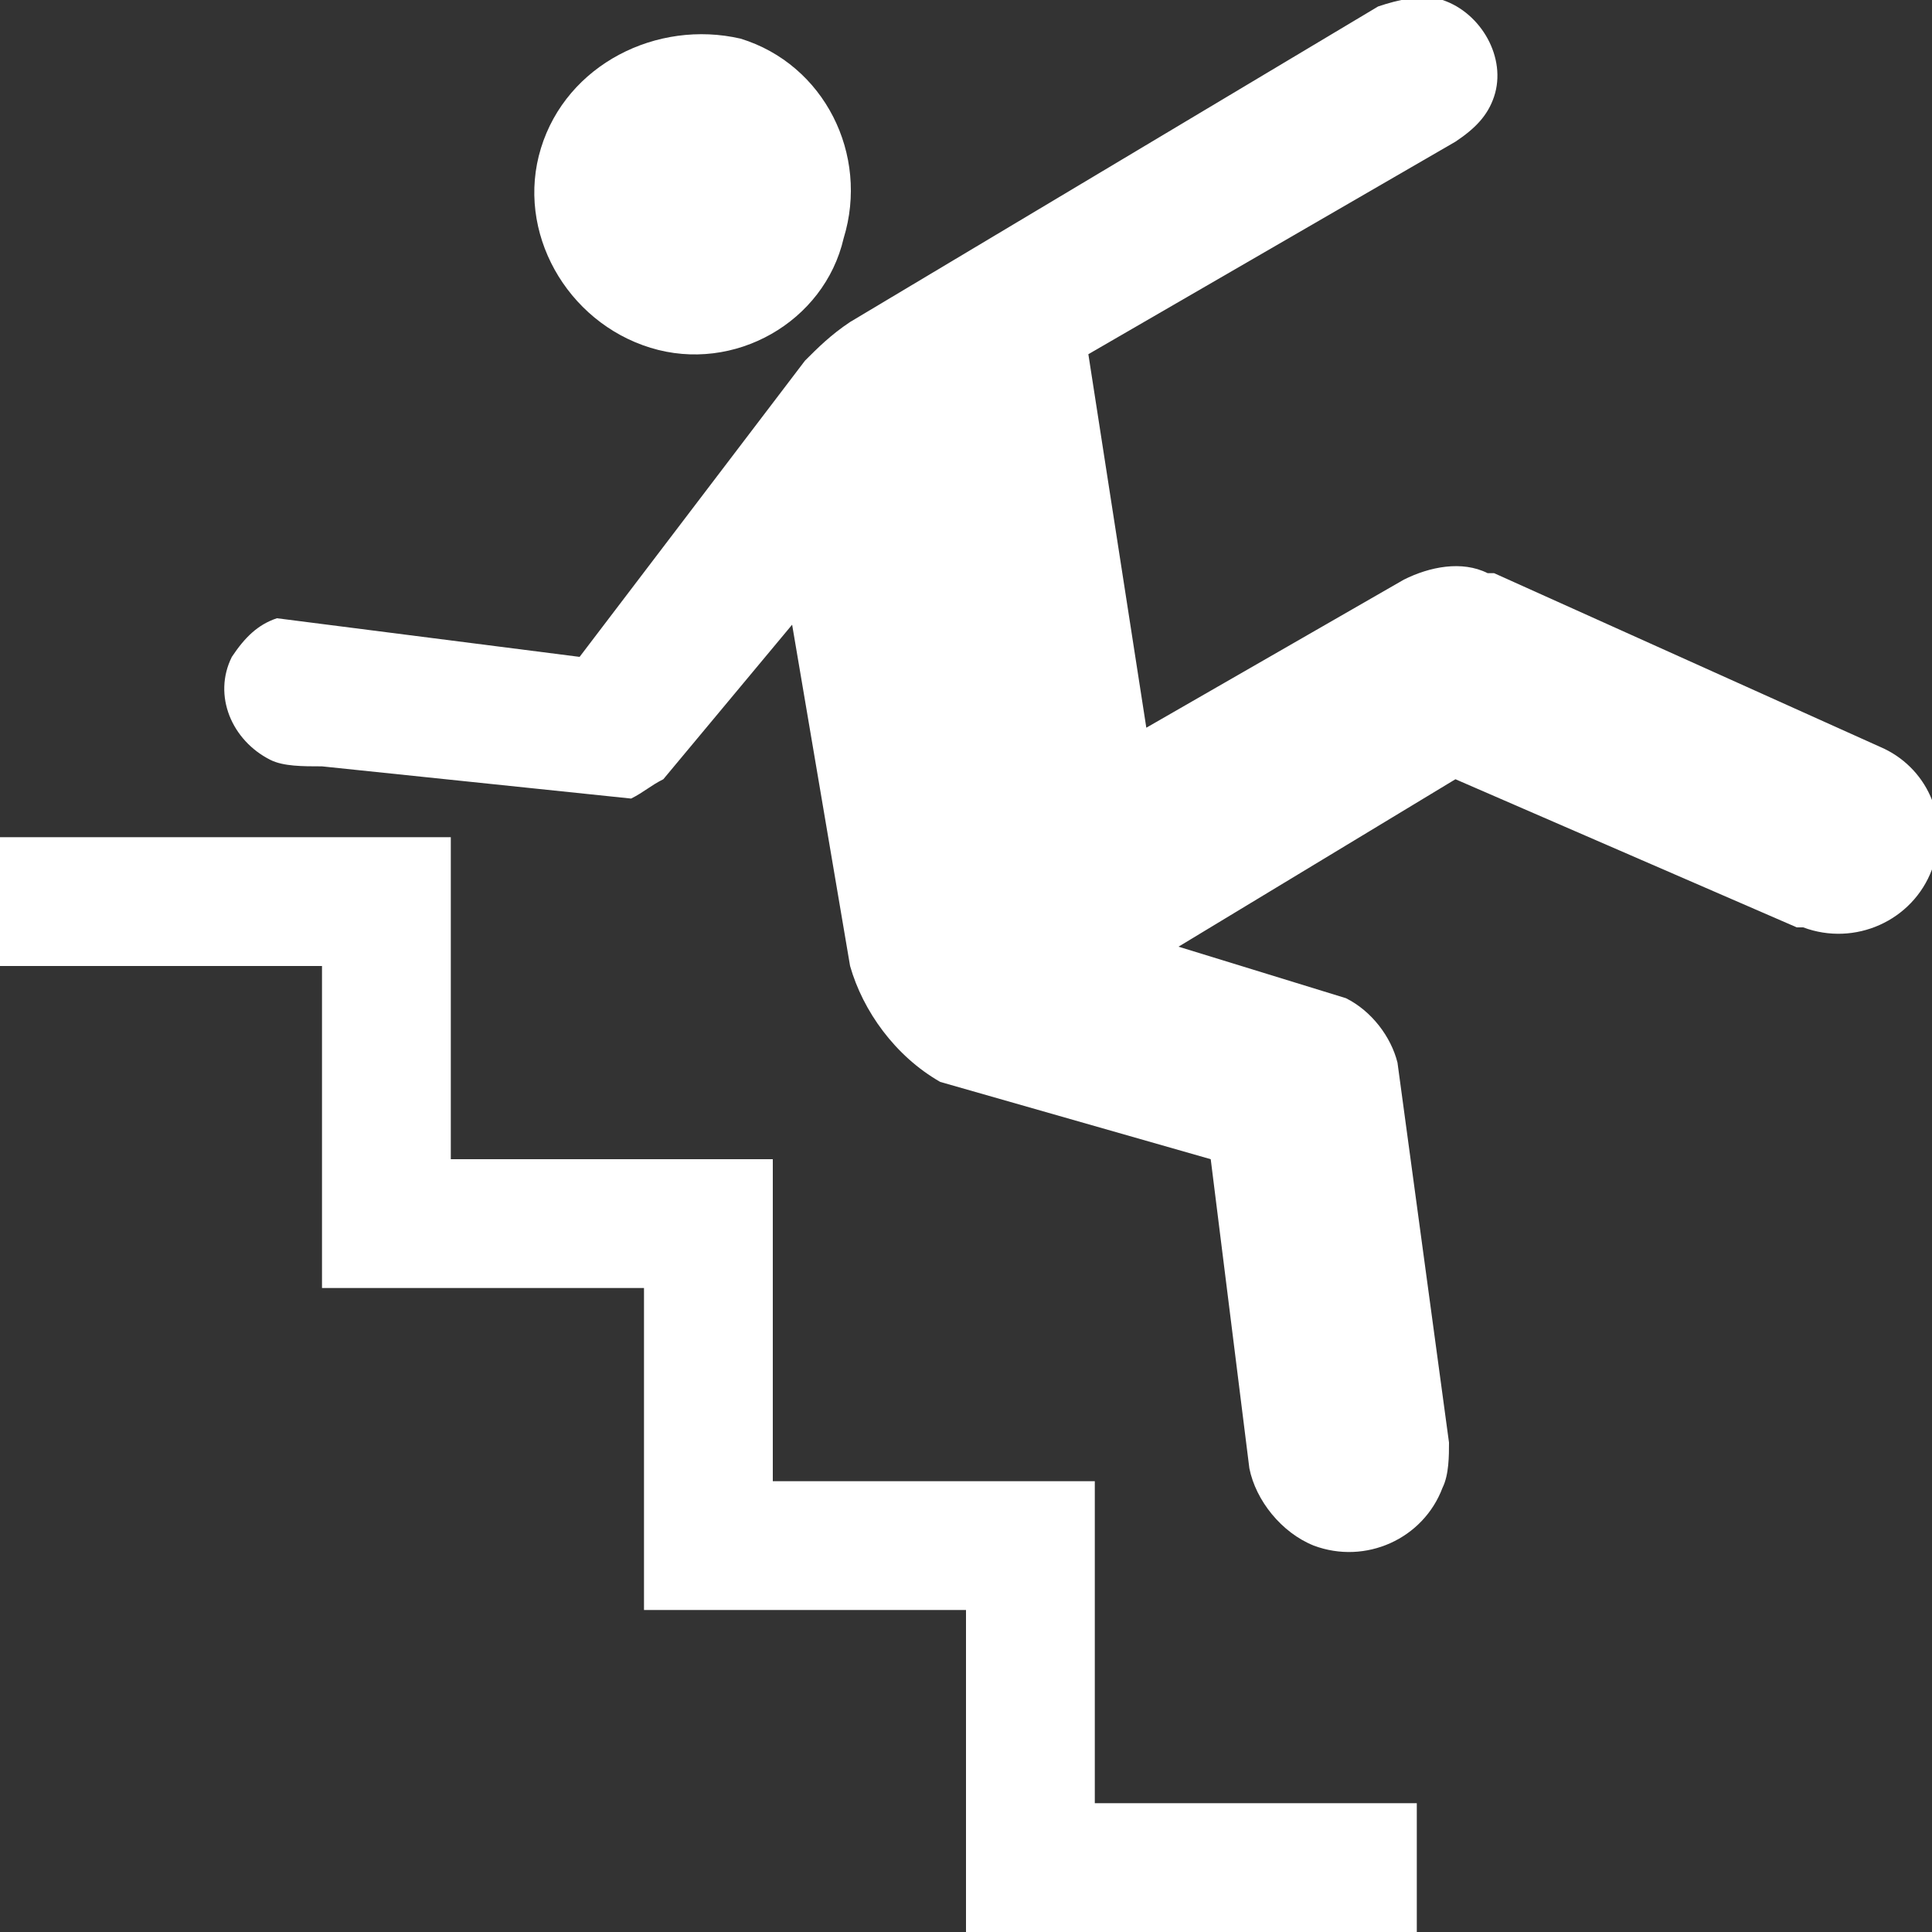 <?xml version="1.0" encoding="utf-8"?>
<!-- Generator: Adobe Illustrator 22.1.0, SVG Export Plug-In . SVG Version: 6.00 Build 0)  -->
<svg version="1.1" id="Layer_1" xmlns="http://www.w3.org/2000/svg" xmlns:xlink="http://www.w3.org/1999/xlink" x="0px" y="0px"
	 width="30px" height="30px" viewBox="0 0 30 30" enable-background="new 0 0 30 30" xml:space="preserve">
<rect x="0" y="0" width="30" height="30" fill="#333333" stroke="none"/>
<path fill="#FFFFFF" d="M13.1,3.7c0.4-1.3-0.3-2.7-1.6-3.1C10.2,0.3,8.8,1,8.4,2.3C8,3.6,8.8,5,10.1,5.4C11.4,5.8,12.8,5,13.1,3.7z"/>
<path fill="#FFFFFF" d="M17.8,11.3l-0.9-5.8l5.7-3.3c0.3-0.2,0.5-0.4,0.6-0.7c0.2-0.6-0.2-1.3-0.8-1.5c-0.3-0.1-0.7,0-1,0.1L13.2,5
	c-0.3,0.2-0.5,0.4-0.7,0.6L9,10.2L4.3,9.6C4,9.7,3.8,9.9,3.6,10.2c-0.3,0.6,0,1.3,0.6,1.6c0.2,0.1,0.5,0.1,0.8,0.1l4.8,0.5
	c0.2-0.1,0.3-0.2,0.5-0.3l2-2.4l0.9,5.3c0.2,0.7,0.7,1.4,1.4,1.8l4.2,1.2l0.6,4.8c0.1,0.5,0.5,1,1,1.2c0.8,0.3,1.7-0.1,2-0.9
	c0.1-0.2,0.1-0.5,0.1-0.7l-0.8-5.9c-0.1-0.4-0.4-0.8-0.8-1l-2.6-0.8l4.3-2.6l5.3,2.3c0,0,0.1,0,0.1,0c0.8,0.3,1.7-0.1,2-0.9
	c0.3-0.8-0.1-1.6-0.8-1.9l-6-2.7c0,0-0.1,0-0.1,0c-0.4-0.2-0.9-0.1-1.3,0.1L17.8,11.3z"/>
<polygon fill="#FFFFFF" points="17,28 17,25 17,23 15,23 12,23 12,20 12,18 10,18 7,18 7,15 7,13 5,13 0,13 0,15 5,15 5,18 5,20 7,20 10,20 10,23 
	10,25 12,25 15,25 15,28 15,30 17,30 22,30 22,28 "/>
</svg>
